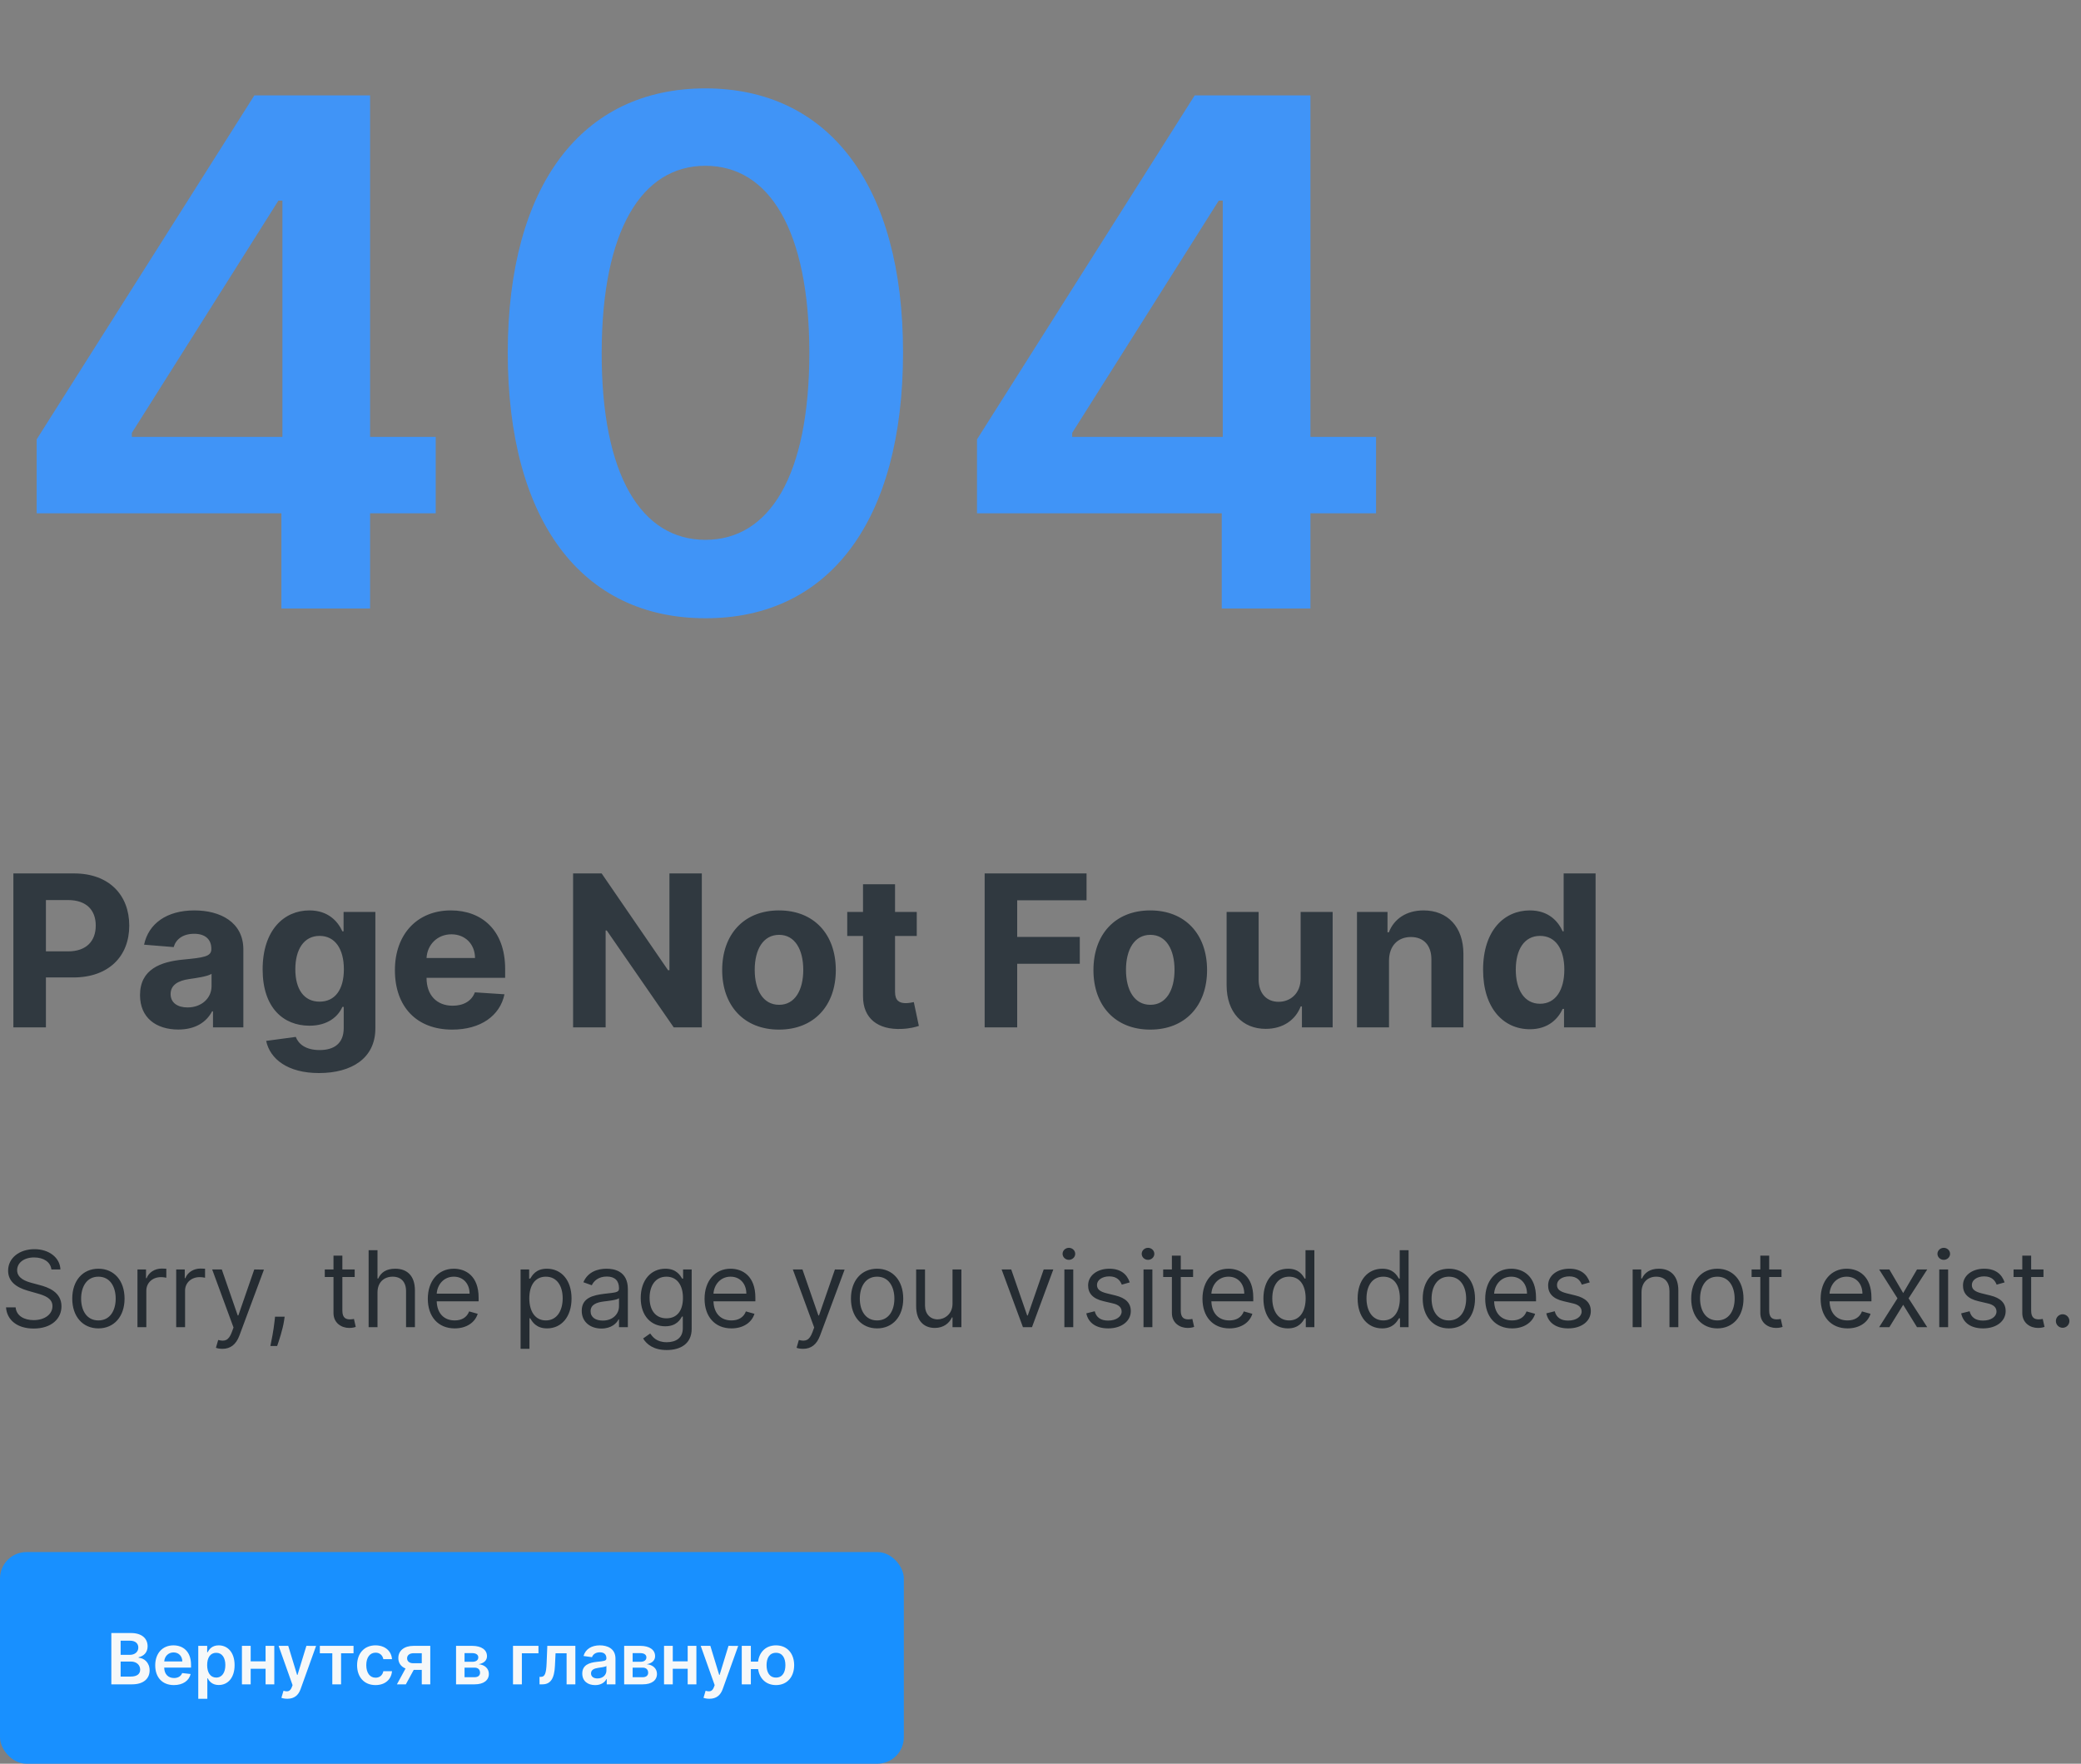 <svg width="472" height="400" viewBox="0 0 472 400" fill="none" xmlns="http://www.w3.org/2000/svg">
<rect x="0" y="0" width="472" height="400" fill="#808080" stroke="none"/>
<path d="M8.317 116.409H63.828V138H83.942V116.409H98.828V99.079H83.942V21.636H57.692L8.317 99.648V116.409ZM64.055 99.079H29.908V98.171L63.146 45.5H64.055V99.079ZM159.993 140.216C188.061 140.273 204.822 118.114 204.822 79.932C204.822 41.977 187.947 20.046 159.993 20.046C132.038 20.046 115.22 41.92 115.163 79.932C115.163 118.057 131.925 140.216 159.993 140.216ZM159.993 122.432C145.504 122.432 136.413 107.886 136.47 79.932C136.527 52.205 145.561 37.602 159.993 37.602C174.482 37.602 183.516 52.205 183.572 79.932C183.572 107.886 174.538 122.432 159.993 122.432ZM221.598 116.409H277.109V138H297.223V116.409H312.109V99.079H297.223V21.636H270.973L221.598 99.648V116.409ZM277.337 99.079H243.189V98.171L276.428 45.5H277.337V99.079Z" fill="#4094F7"/>
<path d="M3.034 233H10.415V221.682H16.619C24.648 221.682 29.318 216.892 29.318 209.92C29.318 202.983 24.733 198.091 16.807 198.091H3.034V233ZM10.415 215.767V204.125H15.392C19.653 204.125 21.716 206.443 21.716 209.92C21.716 213.381 19.653 215.767 15.426 215.767H10.415ZM40.451 233.494C44.32 233.494 46.826 231.807 48.104 229.369H48.309V233H55.195V215.341C55.195 209.102 49.911 206.477 44.081 206.477C37.809 206.477 33.684 209.477 32.678 214.25L39.394 214.795C39.888 213.057 41.439 211.778 44.047 211.778C46.519 211.778 47.934 213.023 47.934 215.17V215.273C47.934 216.96 46.144 217.182 41.593 217.625C36.411 218.102 31.758 219.841 31.758 225.688C31.758 230.869 35.456 233.494 40.451 233.494ZM42.53 228.483C40.297 228.483 38.695 227.443 38.695 225.449C38.695 223.403 40.383 222.398 42.939 222.04C44.525 221.818 47.115 221.443 47.985 220.864V223.642C47.985 226.386 45.718 228.483 42.53 228.483ZM72.336 243.364C79.819 243.364 85.137 239.955 85.137 233.256V206.818H77.927V211.216H77.654C76.683 209.085 74.552 206.477 70.171 206.477C64.427 206.477 59.569 210.943 59.569 219.858C59.569 228.568 64.29 232.625 70.188 232.625C74.364 232.625 76.7 230.528 77.654 228.364H77.961V233.153C77.961 236.75 75.66 238.148 72.506 238.148C69.302 238.148 67.683 236.75 67.086 235.165L60.37 236.068C61.239 240.193 65.279 243.364 72.336 243.364ZM72.489 227.17C68.927 227.17 66.984 224.341 66.984 219.824C66.984 215.375 68.893 212.256 72.489 212.256C76.018 212.256 77.995 215.239 77.995 219.824C77.995 224.443 75.984 227.17 72.489 227.17ZM102.559 233.511C109.037 233.511 113.4 230.358 114.423 225.5L107.707 225.057C106.974 227.051 105.099 228.091 102.679 228.091C99.048 228.091 96.747 225.688 96.747 221.784V221.767H114.576V219.773C114.576 210.875 109.19 206.477 102.27 206.477C94.565 206.477 89.571 211.949 89.571 220.028C89.571 228.33 94.497 233.511 102.559 233.511ZM96.747 217.267C96.9 214.284 99.167 211.898 102.389 211.898C105.542 211.898 107.724 214.148 107.741 217.267H96.747ZM159.184 198.091H151.837V220.045H151.53L136.462 198.091H129.985V233H137.365V211.028H137.621L152.809 233H159.184V198.091ZM176.687 233.511C184.63 233.511 189.573 228.074 189.573 220.011C189.573 211.898 184.63 206.477 176.687 206.477C168.744 206.477 163.8 211.898 163.8 220.011C163.8 228.074 168.744 233.511 176.687 233.511ZM176.721 227.886C173.056 227.886 171.181 224.528 171.181 219.96C171.181 215.392 173.056 212.017 176.721 212.017C180.317 212.017 182.192 215.392 182.192 219.96C182.192 224.528 180.317 227.886 176.721 227.886ZM207.933 206.818H203.007V200.545H195.745V206.818H192.166V212.273H195.745V225.909C195.711 231.04 199.206 233.58 204.473 233.358C206.348 233.29 207.677 232.915 208.41 232.676L207.268 227.273C206.91 227.341 206.143 227.511 205.461 227.511C204.012 227.511 203.007 226.966 203.007 224.955V212.273H207.933V206.818ZM223.333 233H230.713V218.58H244.912V212.494H230.713V204.176H246.446V198.091H223.333V233ZM260.894 233.511C268.837 233.511 273.781 228.074 273.781 220.011C273.781 211.898 268.837 206.477 260.894 206.477C252.951 206.477 248.008 211.898 248.008 220.011C248.008 228.074 252.951 233.511 260.894 233.511ZM260.928 227.886C257.263 227.886 255.388 224.528 255.388 219.96C255.388 215.392 257.263 212.017 260.928 212.017C264.525 212.017 266.4 215.392 266.4 219.96C266.4 224.528 264.525 227.886 260.928 227.886ZM295.004 221.852C295.021 225.364 292.618 227.205 290.01 227.205C287.265 227.205 285.493 225.278 285.475 222.193V206.818H278.214V223.489C278.231 229.608 281.811 233.341 287.078 233.341C291.015 233.341 293.845 231.312 295.021 228.244H295.294V233H302.265V206.818H295.004V221.852ZM315.047 217.864C315.064 214.489 317.075 212.511 320.007 212.511C322.922 212.511 324.678 214.42 324.66 217.625V233H331.922V216.33C331.922 210.227 328.342 206.477 322.888 206.477C319.001 206.477 316.189 208.386 315.013 211.438H314.706V206.818H307.785V233H315.047V217.864ZM347.005 233.426C351.232 233.426 353.431 230.989 354.436 228.807H354.743V233H361.902V198.091H354.658V211.216H354.436C353.465 209.085 351.368 206.477 346.988 206.477C341.243 206.477 336.385 210.943 336.385 219.943C336.385 228.705 341.039 233.426 347.005 233.426ZM349.306 227.648C345.743 227.648 343.8 224.477 343.8 219.909C343.8 215.375 345.709 212.256 349.306 212.256C352.834 212.256 354.811 215.239 354.811 219.909C354.811 224.58 352.8 227.648 349.306 227.648Z" fill="#303940"/>
<path d="M11.659 287.909H13.704C13.611 285.276 11.182 283.307 7.807 283.307C4.466 283.307 1.841 285.25 1.841 288.182C1.841 290.534 3.545 291.932 6.273 292.716L8.42 293.33C10.261 293.841 11.898 294.489 11.898 296.227C11.898 298.136 10.057 299.398 7.636 299.398C5.557 299.398 3.716 298.477 3.545 296.5H1.364C1.568 299.364 3.886 301.307 7.636 301.307C11.659 301.307 13.943 299.091 13.943 296.261C13.943 292.989 10.841 291.932 9.034 291.455L7.261 290.977C5.966 290.636 3.886 289.955 3.886 288.08C3.886 286.409 5.42 285.182 7.739 285.182C9.852 285.182 11.454 286.188 11.659 287.909ZM22.32 301.273C25.865 301.273 28.252 298.58 28.252 294.523C28.252 290.432 25.865 287.739 22.32 287.739C18.774 287.739 16.388 290.432 16.388 294.523C16.388 298.58 18.774 301.273 22.32 301.273ZM22.32 299.466C19.627 299.466 18.399 297.148 18.399 294.523C18.399 291.898 19.627 289.545 22.32 289.545C25.013 289.545 26.24 291.898 26.24 294.523C26.24 297.148 25.013 299.466 22.32 299.466ZM31.178 301H33.189V292.716C33.189 290.943 34.587 289.648 36.496 289.648C37.033 289.648 37.587 289.75 37.723 289.784V287.739C37.493 287.722 36.965 287.705 36.666 287.705C35.098 287.705 33.735 288.591 33.258 289.886H33.121V287.909H31.178V301ZM39.964 301H41.975V292.716C41.975 290.943 43.373 289.648 45.282 289.648C45.819 289.648 46.373 289.75 46.509 289.784V287.739C46.279 287.722 45.751 287.705 45.452 287.705C43.884 287.705 42.52 288.591 42.043 289.886H41.907V287.909H39.964V301ZM50.443 305.909C52.258 305.909 53.537 304.946 54.295 302.909L59.869 287.943L57.67 287.909L54.057 298.341H53.92L50.307 287.909H48.125L52.966 301.068L52.591 302.091C51.858 304.085 50.955 304.273 49.489 303.898L48.977 305.67C49.182 305.773 49.761 305.909 50.443 305.909ZM64.566 298.614H62.384L62.282 299.568C62.035 301.878 61.549 304.179 61.328 305.261H62.862C63.271 304.102 64.14 301.477 64.43 299.534L64.566 298.614ZM80.448 287.909H77.653V284.773H75.641V287.909H73.664V289.614H75.641V297.795C75.641 300.08 77.482 301.17 79.187 301.17C79.937 301.17 80.414 301.034 80.687 300.932L80.278 299.125C80.107 299.159 79.834 299.227 79.391 299.227C78.505 299.227 77.653 298.955 77.653 297.25V289.614H80.448V287.909ZM85.622 293.125C85.622 290.841 87.079 289.545 89.065 289.545C90.957 289.545 92.099 290.739 92.099 292.818V301H94.111V292.682C94.111 289.315 92.321 287.739 89.645 287.739C87.582 287.739 86.406 288.599 85.793 289.955H85.622V283.545H83.611V301H85.622V293.125ZM103.135 301.273C105.794 301.273 107.737 299.943 108.351 297.966L106.408 297.42C105.896 298.784 104.712 299.466 103.135 299.466C100.774 299.466 99.147 297.94 99.053 295.136H108.556V294.284C108.556 289.409 105.658 287.739 102.931 287.739C99.385 287.739 97.033 290.534 97.033 294.557C97.033 298.58 99.351 301.273 103.135 301.273ZM99.053 293.398C99.189 291.361 100.629 289.545 102.931 289.545C105.112 289.545 106.51 291.182 106.51 293.398H99.053ZM118.077 305.909H120.089V298.989H120.259C120.702 299.705 121.554 301.273 124.077 301.273C127.35 301.273 129.634 298.648 129.634 294.489C129.634 290.364 127.35 287.739 124.043 287.739C121.486 287.739 120.702 289.307 120.259 289.989H120.02V287.909H118.077V305.909ZM120.054 294.455C120.054 291.523 121.35 289.545 123.804 289.545C126.361 289.545 127.623 291.693 127.623 294.455C127.623 297.25 126.327 299.466 123.804 299.466C121.384 299.466 120.054 297.42 120.054 294.455ZM136.41 301.307C138.695 301.307 139.888 300.08 140.297 299.227H140.399V301H142.41V292.375C142.41 288.216 139.24 287.739 137.57 287.739C135.592 287.739 133.342 288.42 132.32 290.807L134.229 291.489C134.672 290.534 135.72 289.511 137.638 289.511C139.487 289.511 140.399 290.491 140.399 292.17V292.239C140.399 293.21 139.41 293.125 137.024 293.432C134.595 293.747 131.945 294.284 131.945 297.284C131.945 299.841 133.922 301.307 136.41 301.307ZM136.717 299.5C135.115 299.5 133.956 298.784 133.956 297.386C133.956 295.852 135.354 295.375 136.922 295.17C137.774 295.068 140.058 294.83 140.399 294.42V296.261C140.399 297.898 139.104 299.5 136.717 299.5ZM151.222 306.182C154.358 306.182 156.881 304.75 156.881 301.375V287.909H154.938V289.989H154.733C154.29 289.307 153.472 287.739 150.915 287.739C147.608 287.739 145.324 290.364 145.324 294.386C145.324 298.477 147.71 300.795 150.881 300.795C153.438 300.795 154.256 299.295 154.699 298.58H154.869V301.239C154.869 303.42 153.335 304.409 151.222 304.409C148.844 304.409 148.009 303.156 147.472 302.432L145.869 303.557C146.688 304.929 148.298 306.182 151.222 306.182ZM151.154 298.989C148.631 298.989 147.335 297.08 147.335 294.352C147.335 291.693 148.597 289.545 151.154 289.545C153.608 289.545 154.904 291.523 154.904 294.352C154.904 297.25 153.574 298.989 151.154 298.989ZM165.907 301.273C168.566 301.273 170.51 299.943 171.123 297.966L169.18 297.42C168.669 298.784 167.484 299.466 165.907 299.466C163.546 299.466 161.919 297.94 161.825 295.136H171.328V294.284C171.328 289.409 168.43 287.739 165.703 287.739C162.157 287.739 159.805 290.534 159.805 294.557C159.805 298.58 162.123 301.273 165.907 301.273ZM161.825 293.398C161.961 291.361 163.402 289.545 165.703 289.545C167.885 289.545 169.282 291.182 169.282 293.398H161.825ZM182.145 305.909C183.96 305.909 185.239 304.946 185.997 302.909L191.571 287.943L189.372 287.909L185.758 298.341H185.622L182.008 287.909H179.827L184.668 301.068L184.293 302.091C183.56 304.085 182.656 304.273 181.19 303.898L180.679 305.67C180.883 305.773 181.463 305.909 182.145 305.909ZM198.938 301.273C202.483 301.273 204.869 298.58 204.869 294.523C204.869 290.432 202.483 287.739 198.938 287.739C195.392 287.739 193.006 290.432 193.006 294.523C193.006 298.58 195.392 301.273 198.938 301.273ZM198.938 299.466C196.244 299.466 195.017 297.148 195.017 294.523C195.017 291.898 196.244 289.545 198.938 289.545C201.631 289.545 202.858 291.898 202.858 294.523C202.858 297.148 201.631 299.466 198.938 299.466ZM216.046 295.648C216.046 298.102 214.171 299.227 212.671 299.227C211 299.227 209.807 298 209.807 296.091V287.909H207.796V296.227C207.796 299.568 209.569 301.17 212.023 301.17C214 301.17 215.296 300.114 215.909 298.784H216.046V301H218.057V287.909H216.046V295.648ZM238.908 287.909H236.726L233.112 298.341H232.976L229.362 287.909H227.18L232.021 301H234.067L238.908 287.909ZM241.418 301H243.43V287.909H241.418V301ZM242.441 285.727C243.225 285.727 243.873 285.114 243.873 284.364C243.873 283.614 243.225 283 242.441 283C241.657 283 241.009 283.614 241.009 284.364C241.009 285.114 241.657 285.727 242.441 285.727ZM256.243 290.841C255.612 288.983 254.197 287.739 251.606 287.739C248.845 287.739 246.799 289.307 246.799 291.523C246.799 293.33 247.873 294.54 250.277 295.102L252.458 295.614C253.779 295.92 254.402 296.551 254.402 297.455C254.402 298.58 253.208 299.5 251.333 299.5C249.689 299.5 248.657 298.793 248.299 297.386L246.39 297.864C246.859 300.088 248.691 301.273 251.368 301.273C254.41 301.273 256.481 299.611 256.481 297.352C256.481 295.528 255.339 294.378 253.004 293.807L251.061 293.33C249.51 292.946 248.811 292.426 248.811 291.42C248.811 290.295 250.004 289.477 251.606 289.477C253.362 289.477 254.086 290.449 254.436 291.352L256.243 290.841ZM259.365 301H261.376V287.909H259.365V301ZM260.388 285.727C261.172 285.727 261.819 285.114 261.819 284.364C261.819 283.614 261.172 283 260.388 283C259.603 283 258.956 283.614 258.956 284.364C258.956 285.114 259.603 285.727 260.388 285.727ZM270.609 287.909H267.814V284.773H265.803V287.909H263.825V289.614H265.803V297.795C265.803 300.08 267.643 301.17 269.348 301.17C270.098 301.17 270.575 301.034 270.848 300.932L270.439 299.125C270.268 299.159 269.996 299.227 269.553 299.227C268.666 299.227 267.814 298.955 267.814 297.25V289.614H270.609V287.909ZM278.839 301.273C281.498 301.273 283.441 299.943 284.055 297.966L282.112 297.42C281.6 298.784 280.416 299.466 278.839 299.466C276.478 299.466 274.85 297.94 274.757 295.136H284.259V294.284C284.259 289.409 281.362 287.739 278.634 287.739C275.089 287.739 272.737 290.534 272.737 294.557C272.737 298.58 275.055 301.273 278.839 301.273ZM274.757 293.398C274.893 291.361 276.333 289.545 278.634 289.545C280.816 289.545 282.214 291.182 282.214 293.398H274.757ZM292.118 301.273C294.641 301.273 295.493 299.705 295.936 298.989H296.175V301H298.118V283.545H296.107V289.989H295.936C295.493 289.307 294.709 287.739 292.152 287.739C288.846 287.739 286.561 290.364 286.561 294.489C286.561 298.648 288.846 301.273 292.118 301.273ZM292.391 299.466C289.868 299.466 288.573 297.25 288.573 294.455C288.573 291.693 289.834 289.545 292.391 289.545C294.846 289.545 296.141 291.523 296.141 294.455C296.141 297.42 294.811 299.466 292.391 299.466ZM313.486 301.273C316.009 301.273 316.861 299.705 317.305 298.989H317.543V301H319.486V283.545H317.475V289.989H317.305C316.861 289.307 316.077 287.739 313.521 287.739C310.214 287.739 307.93 290.364 307.93 294.489C307.93 298.648 310.214 301.273 313.486 301.273ZM313.759 299.466C311.236 299.466 309.941 297.25 309.941 294.455C309.941 291.693 311.202 289.545 313.759 289.545C316.214 289.545 317.509 291.523 317.509 294.455C317.509 297.42 316.18 299.466 313.759 299.466ZM328.624 301.273C332.169 301.273 334.556 298.58 334.556 294.523C334.556 290.432 332.169 287.739 328.624 287.739C325.078 287.739 322.692 290.432 322.692 294.523C322.692 298.58 325.078 301.273 328.624 301.273ZM328.624 299.466C325.931 299.466 324.703 297.148 324.703 294.523C324.703 291.898 325.931 289.545 328.624 289.545C331.317 289.545 332.544 291.898 332.544 294.523C332.544 297.148 331.317 299.466 328.624 299.466ZM342.97 301.273C345.63 301.273 347.573 299.943 348.186 297.966L346.243 297.42C345.732 298.784 344.547 299.466 342.97 299.466C340.61 299.466 338.982 297.94 338.888 295.136H348.391V294.284C348.391 289.409 345.493 287.739 342.766 287.739C339.22 287.739 336.868 290.534 336.868 294.557C336.868 298.58 339.186 301.273 342.97 301.273ZM338.888 293.398C339.024 291.361 340.465 289.545 342.766 289.545C344.948 289.545 346.345 291.182 346.345 293.398H338.888ZM360.579 290.841C359.949 288.983 358.534 287.739 355.943 287.739C353.182 287.739 351.136 289.307 351.136 291.523C351.136 293.33 352.21 294.54 354.613 295.102L356.795 295.614C358.116 295.92 358.738 296.551 358.738 297.455C358.738 298.58 357.545 299.5 355.67 299.5C354.025 299.5 352.994 298.793 352.636 297.386L350.727 297.864C351.196 300.088 353.028 301.273 355.704 301.273C358.747 301.273 360.818 299.611 360.818 297.352C360.818 295.528 359.676 294.378 357.341 293.807L355.398 293.33C353.846 292.946 353.148 292.426 353.148 291.42C353.148 290.295 354.341 289.477 355.943 289.477C357.699 289.477 358.423 290.449 358.773 291.352L360.579 290.841ZM372.319 293.125C372.319 290.841 373.734 289.545 375.66 289.545C377.526 289.545 378.66 290.764 378.66 292.818V301H380.671V292.682C380.671 289.341 378.89 287.739 376.239 287.739C374.262 287.739 373.035 288.625 372.421 289.955H372.251V287.909H370.308V301H372.319V293.125ZM389.521 301.273C393.066 301.273 395.453 298.58 395.453 294.523C395.453 290.432 393.066 287.739 389.521 287.739C385.975 287.739 383.589 290.432 383.589 294.523C383.589 298.58 385.975 301.273 389.521 301.273ZM389.521 299.466C386.828 299.466 385.6 297.148 385.6 294.523C385.6 291.898 386.828 289.545 389.521 289.545C392.214 289.545 393.441 291.898 393.441 294.523C393.441 297.148 392.214 299.466 389.521 299.466ZM404.072 287.909H401.277V284.773H399.265V287.909H397.288V289.614H399.265V297.795C399.265 300.08 401.106 301.17 402.811 301.17C403.561 301.17 404.038 301.034 404.311 300.932L403.902 299.125C403.731 299.159 403.459 299.227 403.015 299.227C402.129 299.227 401.277 298.955 401.277 297.25V289.614H404.072V287.909ZM419.048 301.273C421.708 301.273 423.651 299.943 424.264 297.966L422.321 297.42C421.81 298.784 420.625 299.466 419.048 299.466C416.688 299.466 415.06 297.94 414.966 295.136H424.469V294.284C424.469 289.409 421.571 287.739 418.844 287.739C415.298 287.739 412.946 290.534 412.946 294.557C412.946 298.58 415.264 301.273 419.048 301.273ZM414.966 293.398C415.102 291.361 416.543 289.545 418.844 289.545C421.026 289.545 422.423 291.182 422.423 293.398H414.966ZM428.533 287.909H426.215L430.374 294.455L426.215 301H428.533L431.669 295.92L434.806 301H437.124L432.897 294.455L437.124 287.909H434.806L431.669 293.261L428.533 287.909ZM439.85 301H441.861V287.909H439.85V301ZM440.873 285.727C441.657 285.727 442.304 285.114 442.304 284.364C442.304 283.614 441.657 283 440.873 283C440.089 283 439.441 283.614 439.441 284.364C439.441 285.114 440.089 285.727 440.873 285.727ZM454.674 290.841C454.043 288.983 452.628 287.739 450.038 287.739C447.276 287.739 445.231 289.307 445.231 291.523C445.231 293.33 446.305 294.54 448.708 295.102L450.89 295.614C452.211 295.92 452.833 296.551 452.833 297.455C452.833 298.58 451.64 299.5 449.765 299.5C448.12 299.5 447.089 298.793 446.731 297.386L444.822 297.864C445.29 300.088 447.123 301.273 449.799 301.273C452.842 301.273 454.913 299.611 454.913 297.352C454.913 295.528 453.771 294.378 451.435 293.807L449.492 293.33C447.941 292.946 447.242 292.426 447.242 291.42C447.242 290.295 448.435 289.477 450.038 289.477C451.793 289.477 452.518 290.449 452.867 291.352L454.674 290.841ZM463.489 287.909H460.694V284.773H458.683V287.909H456.705V289.614H458.683V297.795C458.683 300.08 460.524 301.17 462.228 301.17C462.978 301.17 463.455 301.034 463.728 300.932L463.319 299.125C463.149 299.159 462.876 299.227 462.433 299.227C461.546 299.227 460.694 298.955 460.694 297.25V289.614H463.489V287.909ZM467.837 301.136C468.681 301.136 469.371 300.446 469.371 299.602C469.371 298.759 468.681 298.068 467.837 298.068C466.993 298.068 466.303 298.759 466.303 299.602C466.303 300.446 466.993 301.136 467.837 301.136Z" fill="#252C32"/>
<rect y="352" width="205" height="48" rx="6" fill="#1890FF"/>
<g clip-path="url(#clip0_231_584)">
<path d="M25.253 382H29.963C32.628 382 33.935 380.642 33.935 378.83C33.935 377.068 32.685 376.034 31.446 375.972V375.858C32.582 375.591 33.48 374.795 33.48 373.381C33.48 371.648 32.23 370.364 29.707 370.364H25.253V382ZM27.361 380.239V376.83H29.685C30.986 376.83 31.793 377.625 31.793 378.665C31.793 379.591 31.156 380.239 29.628 380.239H27.361ZM27.361 375.312V372.102H29.491C30.73 372.102 31.372 372.756 31.372 373.653C31.372 374.676 30.543 375.312 29.446 375.312H27.361ZM39.445 382.17C41.479 382.17 42.877 381.176 43.241 379.659L41.32 379.443C41.042 380.182 40.36 380.568 39.474 380.568C38.144 380.568 37.263 379.693 37.246 378.199H43.326V377.568C43.326 374.506 41.485 373.159 39.337 373.159C36.837 373.159 35.206 374.994 35.206 377.688C35.206 380.426 36.815 382.17 39.445 382.17ZM37.252 376.812C37.315 375.699 38.138 374.761 39.366 374.761C40.547 374.761 41.343 375.625 41.354 376.812H37.252ZM44.97 385.273H47.027V380.625H47.112C47.436 381.261 48.112 382.153 49.612 382.153C51.669 382.153 53.209 380.523 53.209 377.648C53.209 374.739 51.623 373.159 49.606 373.159C48.066 373.159 47.424 374.085 47.112 374.716H46.993V373.273H44.97V385.273ZM46.987 377.636C46.987 375.943 47.714 374.847 49.038 374.847C50.407 374.847 51.112 376.011 51.112 377.636C51.112 379.273 50.396 380.466 49.038 380.466C47.726 380.466 46.987 379.33 46.987 377.636ZM56.857 373.273H54.874V382H56.857V378.472H60.237V382H62.215V373.273H60.237V376.784H56.857V373.273ZM65.166 385.273C66.768 385.273 67.694 384.449 68.188 383.057L71.694 373.284L69.495 373.273L67.478 379.864H67.387L65.376 373.273H63.194L66.359 382.182L66.183 382.653C65.802 383.648 65.2 383.716 64.302 383.455L63.825 385.057C64.103 385.17 64.603 385.273 65.166 385.273ZM72.548 374.96H75.372V382H77.361V374.96H80.185V373.273H72.548V374.96ZM85.174 382.17C87.367 382.17 88.765 380.869 88.913 379.017H86.947C86.77 379.955 86.094 380.494 85.191 380.494C83.907 380.494 83.077 379.42 83.077 377.636C83.077 375.875 83.924 374.818 85.191 374.818C86.18 374.818 86.788 375.455 86.947 376.295H88.913C88.77 374.403 87.293 373.159 85.163 373.159C82.606 373.159 80.992 375.006 80.992 377.67C80.992 380.312 82.566 382.17 85.174 382.17ZM95.665 382H97.591V373.273H93.801C91.665 373.273 90.341 374.369 90.346 376.045C90.341 377.148 90.943 377.983 91.983 378.409L90.028 382H92.051L93.841 378.716H95.665V382ZM95.665 377.216H93.733C92.829 377.216 92.329 376.744 92.335 376.091C92.329 375.438 92.858 374.943 93.801 374.943H95.665V377.216ZM103.439 382H107.666C109.711 382 110.882 381.074 110.882 379.631C110.882 378.409 109.933 377.557 108.564 377.438C109.728 377.222 110.456 376.602 110.456 375.619C110.456 374.148 109.166 373.273 107.103 373.273H103.439V382ZM105.365 380.381V378.216H107.666C108.421 378.216 108.882 378.653 108.882 379.375C108.882 380 108.421 380.381 107.666 380.381H105.365ZM105.365 376.886V374.92H107.103C107.961 374.92 108.484 375.284 108.484 375.881C108.484 376.506 107.978 376.886 107.143 376.886H105.365ZM122.129 373.273H116.356V382H118.367V374.96H122.129V373.273ZM122.376 382H123.013C124.888 382 125.734 380.682 125.871 377.773L126.007 374.96H128.513V382H130.501V373.273H124.138L123.984 377.136C123.888 379.585 123.57 380.307 122.666 380.307H122.365L122.376 382ZM134.988 382.176C136.357 382.176 137.175 381.534 137.55 380.801H137.618V382H139.596V376.159C139.596 373.852 137.715 373.159 136.05 373.159C134.215 373.159 132.806 373.977 132.351 375.568L134.272 375.841C134.476 375.244 135.056 374.733 136.062 374.733C137.016 374.733 137.539 375.222 137.539 376.08V376.114C137.539 376.705 136.92 376.733 135.38 376.898C133.687 377.08 132.067 377.585 132.067 379.551C132.067 381.267 133.323 382.176 134.988 382.176ZM135.522 380.665C134.664 380.665 134.05 380.273 134.05 379.517C134.05 378.727 134.738 378.398 135.658 378.267C136.198 378.193 137.278 378.057 137.545 377.841V378.869C137.545 379.841 136.76 380.665 135.522 380.665ZM141.568 382H145.795C147.841 382 149.011 381.074 149.011 379.631C149.011 378.409 148.062 377.557 146.693 377.438C147.858 377.222 148.585 376.602 148.585 375.619C148.585 374.148 147.295 373.273 145.233 373.273H141.568V382ZM143.494 380.381V378.216H145.795C146.551 378.216 147.011 378.653 147.011 379.375C147.011 380 146.551 380.381 145.795 380.381H143.494ZM143.494 376.886V374.92H145.233C146.091 374.92 146.613 375.284 146.613 375.881C146.613 376.506 146.108 376.886 145.272 376.886H143.494ZM152.595 373.273H150.613V382H152.595V378.472H155.976V382H157.953V373.273H155.976V376.784H152.595V373.273ZM160.904 385.273C162.507 385.273 163.433 384.449 163.927 383.057L167.433 373.284L165.234 373.273L163.217 379.864H163.126L161.115 373.273H158.933L162.097 382.182L161.921 382.653C161.541 383.648 160.938 383.716 160.041 383.455L159.563 385.057C159.842 385.17 160.342 385.273 160.904 385.273ZM170.304 373.273H168.242V382H170.304V378.54H171.952C172.27 380.722 173.776 382.17 176.009 382.17C178.526 382.17 180.122 380.324 180.128 377.653C180.122 374.983 178.526 373.159 176.009 373.159C173.747 373.159 172.23 374.625 171.94 376.847H170.304V373.273ZM176.009 380.466C174.509 380.466 173.867 379.239 173.867 377.653C173.867 376.068 174.509 374.847 176.009 374.847C177.503 374.847 178.139 376.08 178.139 377.653C178.139 379.233 177.503 380.466 176.009 380.466Z" fill="#F6F8F9"/>
</g>
<defs>
<clipPath id="clip0_231_584">
<rect width="157" height="24" fill="white" transform="translate(24 364)"/>
</clipPath>
</defs>
</svg>
